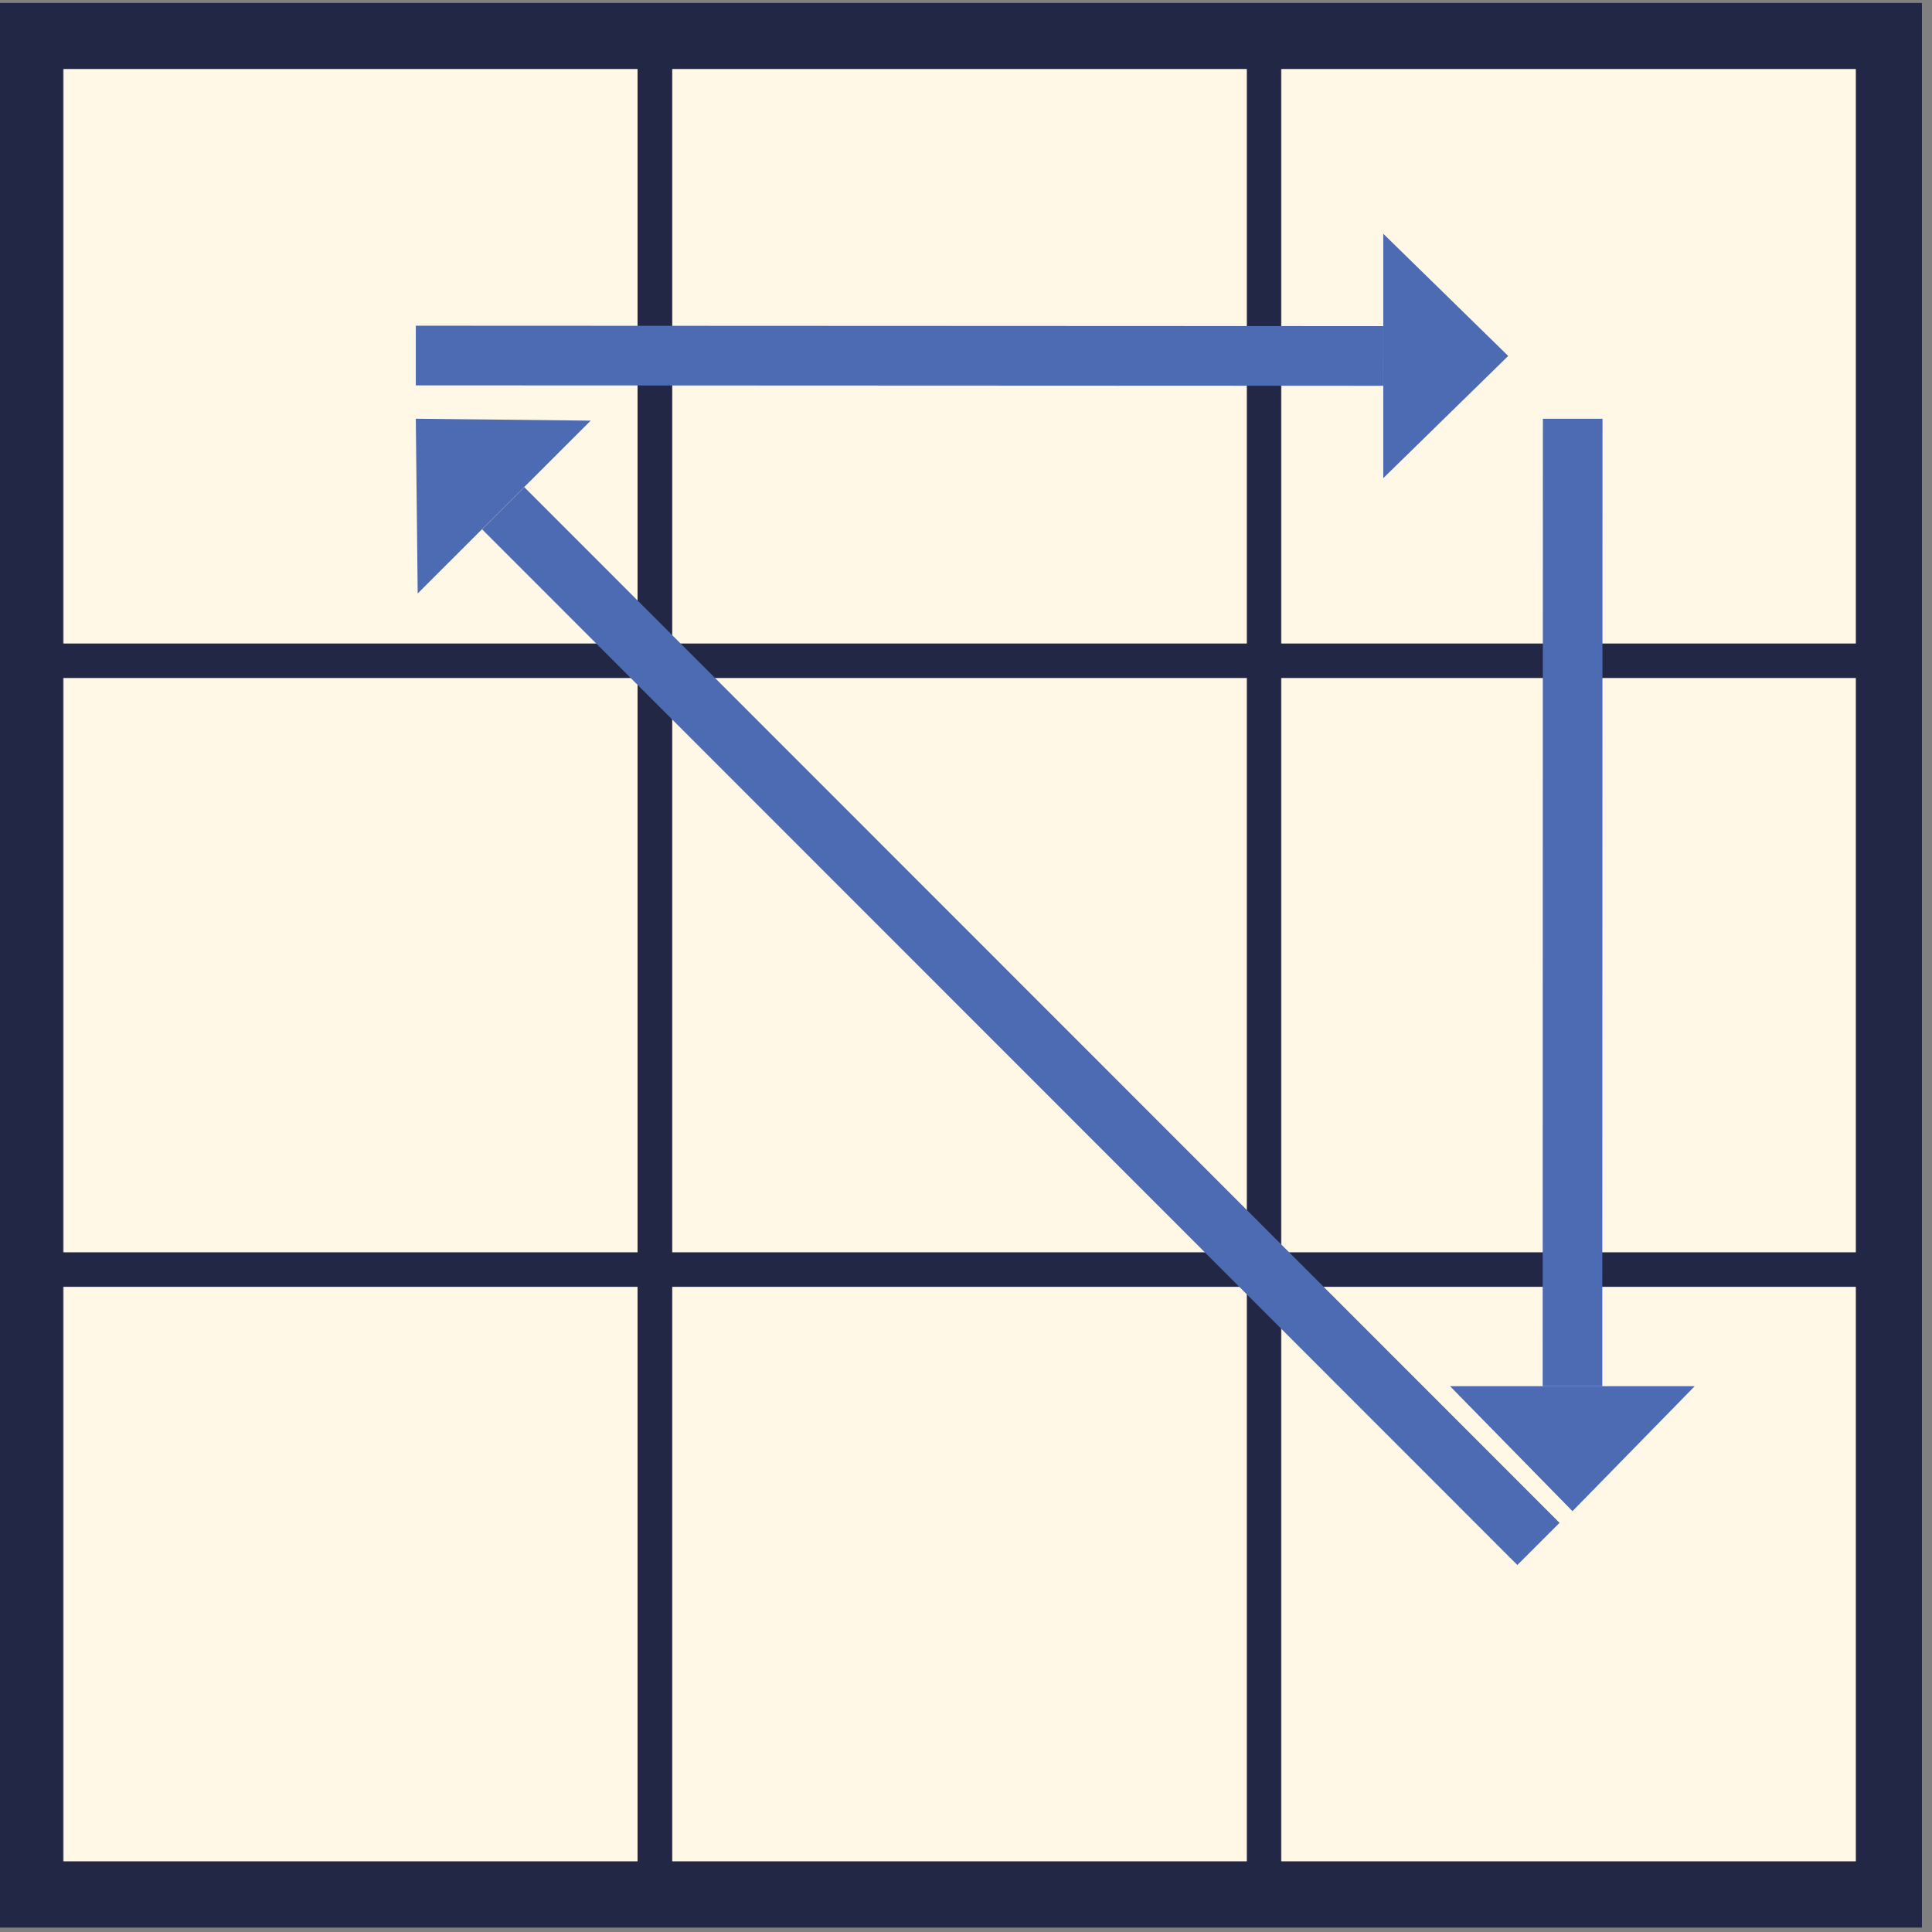 <svg id="Layer_1" data-name="Layer 1" xmlns="http://www.w3.org/2000/svg" viewBox="0 0 92 92"><rect x="0" y="0" width="92" height="92" fill="#808080" stroke="none"/><defs><style>.cls-1{fill:#212744;}.cls-2{fill:#fff8e7;}.cls-3{fill:#4d6bb3;}.cls-4{fill:none;stroke:#4d6bb3;stroke-miterlimit:10;stroke-width:2.84px;}</style></defs><title>FLL</title><path class="cls-1" d="M-0.13,91.79H91.52V0.14H-0.13V91.79ZM61,30.64V3.29H88.37V30.64H61Zm-29,0V3.29H59.37V30.64H32Zm-29,0V3.29H30.36V30.64H3Zm58,29V32.29H88.37V59.63H61Zm-29,0V32.29H59.37V59.63H32Zm-29,0V32.29H30.36V59.63H3Zm58,29V61.28H88.37V88.63H61Zm-29,0V61.28H59.37V88.63H32Zm-29,0V61.28H30.36V88.63H3Z"/><rect class="cls-2" x="61.02" y="61.28" width="27.35" height="27.35"/><rect class="cls-2" x="61.02" y="32.29" width="27.35" height="27.34"/><rect class="cls-2" x="61.02" y="3.29" width="27.35" height="27.35"/><rect class="cls-2" x="32.02" y="3.29" width="27.35" height="27.35"/><rect class="cls-2" x="32.02" y="32.29" width="27.35" height="27.34"/><rect class="cls-2" x="32.02" y="61.28" width="27.35" height="27.35"/><rect class="cls-2" x="3.03" y="61.28" width="27.33" height="27.35"/><rect class="cls-2" x="3.03" y="32.29" width="27.33" height="27.34"/><rect class="cls-2" x="3.03" y="3.29" width="27.33" height="27.35"/><polygon class="cls-3" points="19.89 28.26 28.13 20.03 19.8 19.94 19.89 28.26"/><polygon class="cls-3" points="80.7 66.01 69.05 66.01 74.88 71.96 80.7 66.01"/><line class="cls-4" x1="73.26" y1="73.52" x2="23.96" y2="24.2"/><line class="cls-4" x1="74.88" y1="66.01" x2="74.89" y2="19.94"/><polygon class="cls-3" points="65.87 11.13 65.87 22.77 71.82 16.95 65.87 11.13"/><line class="cls-4" x1="65.87" y1="16.95" x2="19.8" y2="16.93"/></svg>